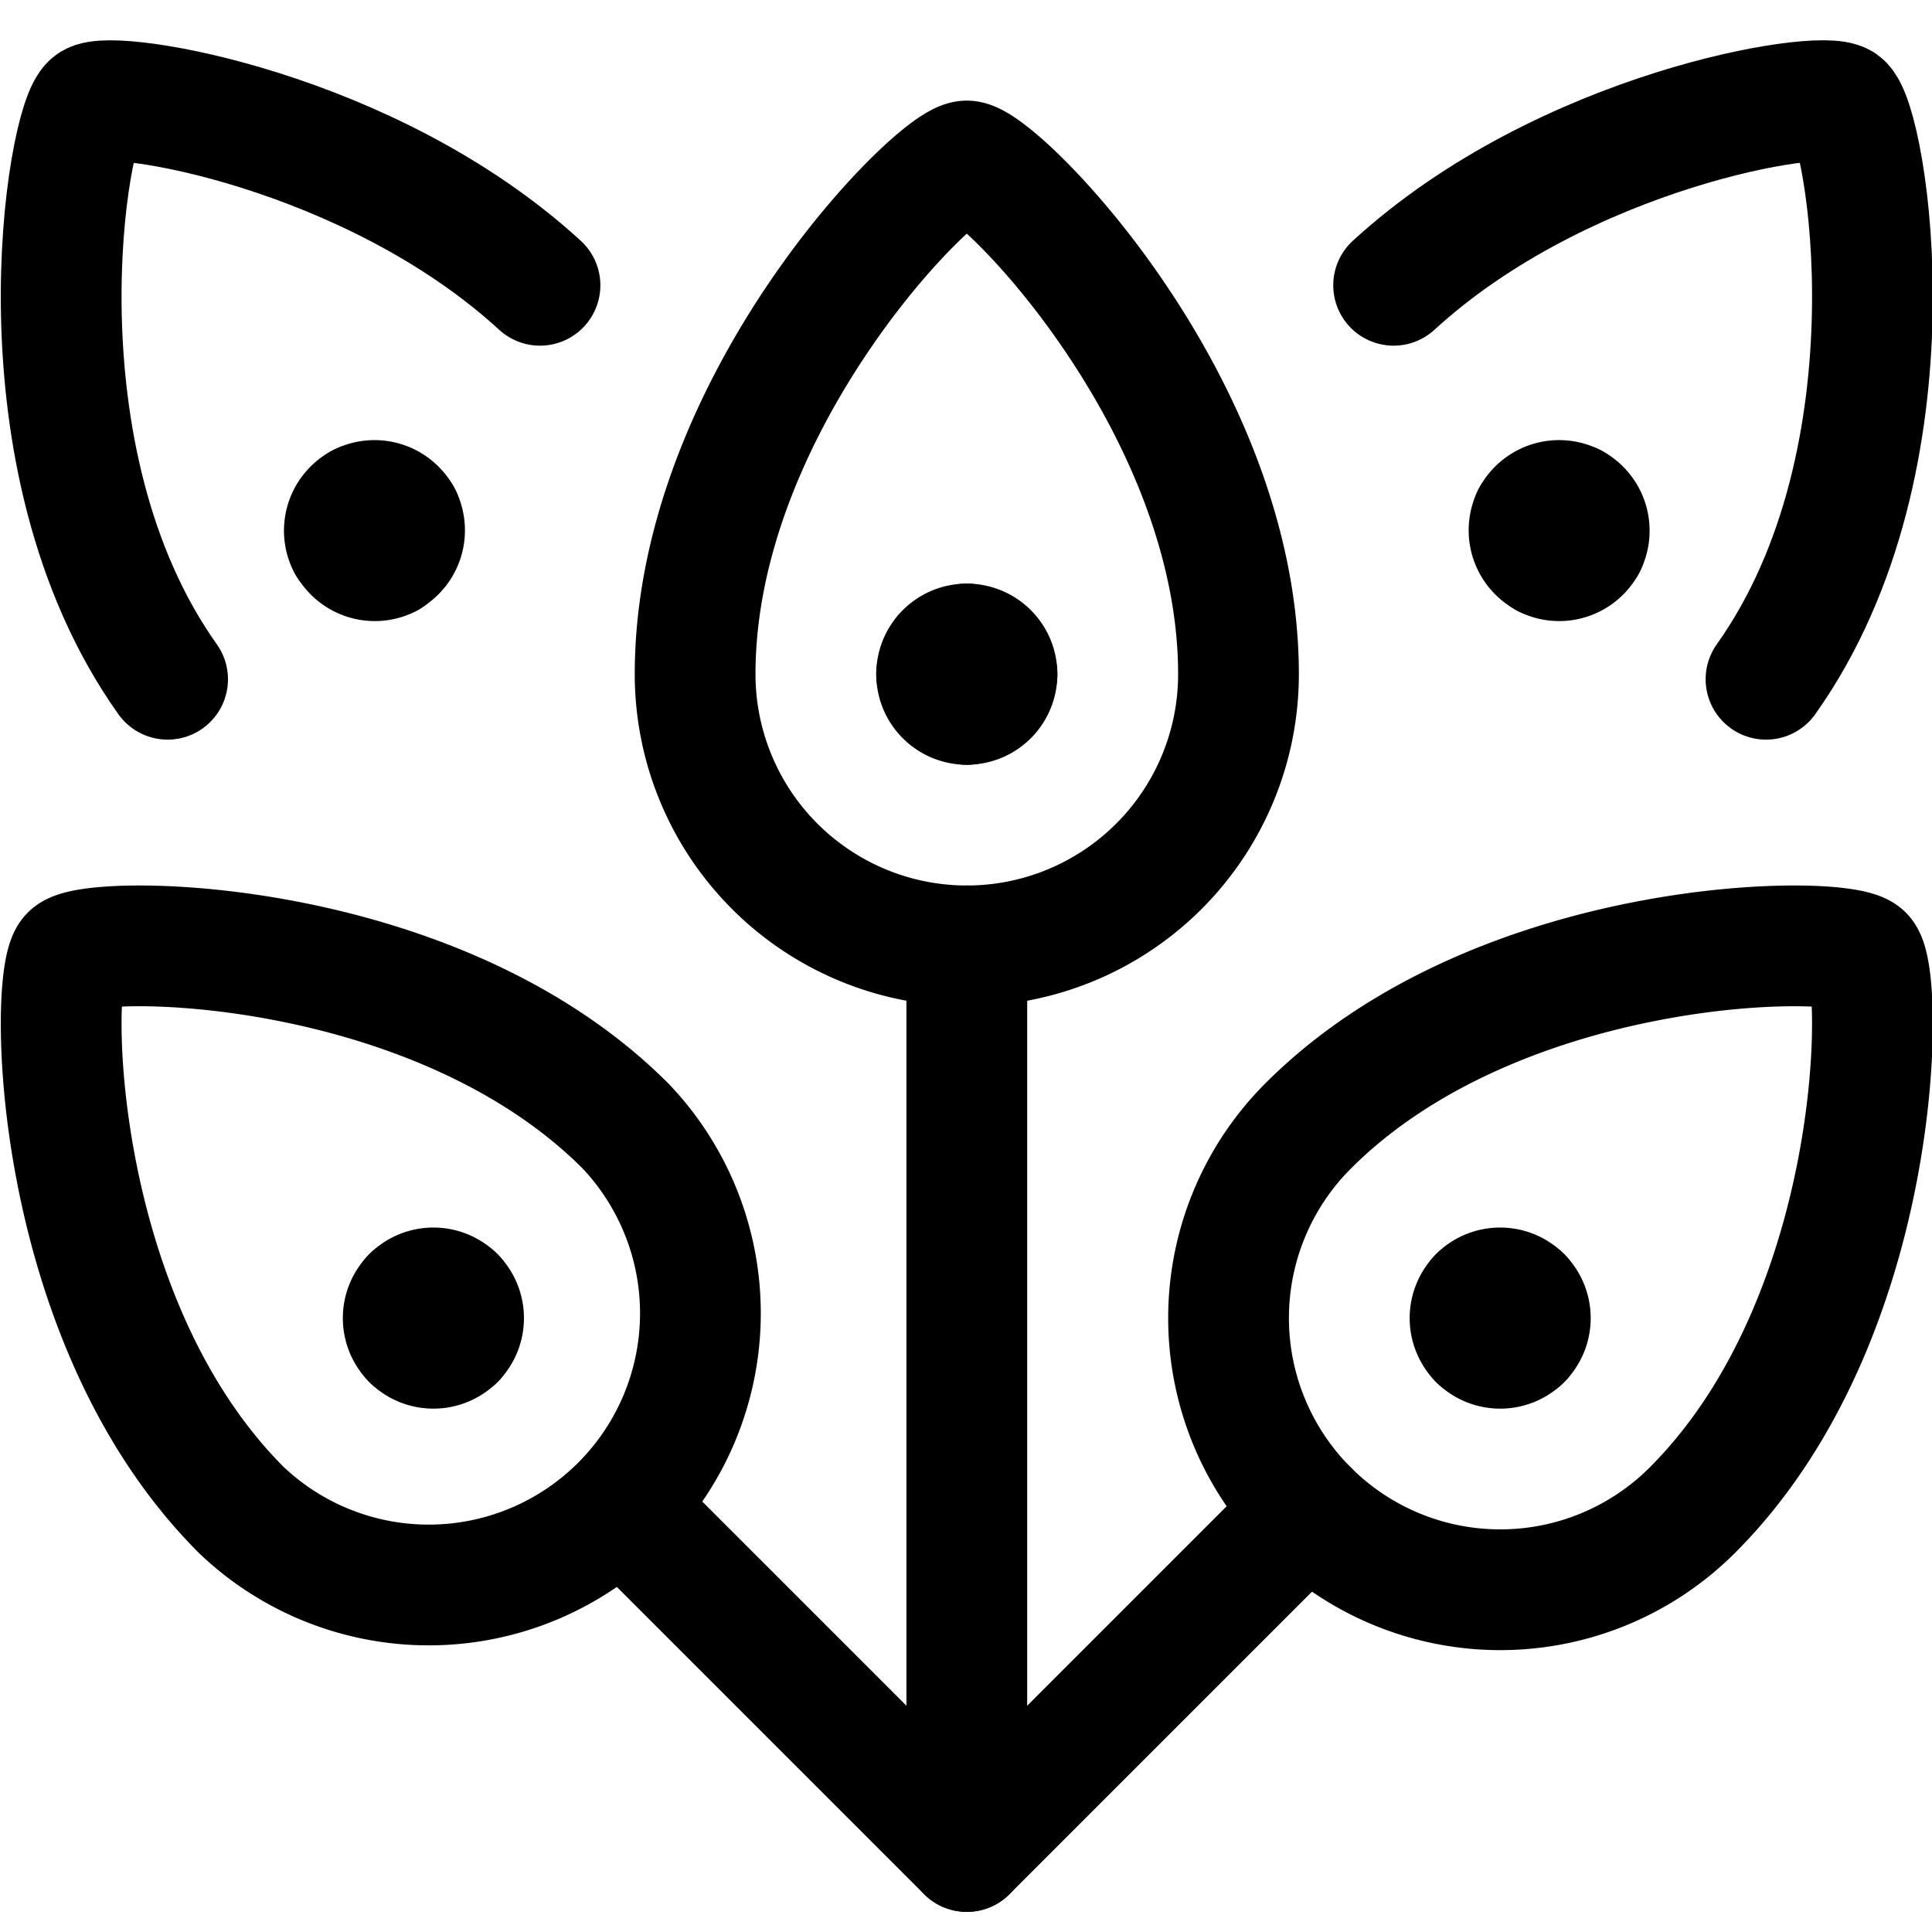 <svg id="Regular" xmlns="http://www.w3.org/2000/svg" viewBox="0 0 24 24"><defs><style>.cls-1{fill:none;stroke:#000;stroke-linecap:round;stroke-linejoin:round;stroke-width:1.5px;}</style></defs><title>peacock-feathers</title><path class="cls-1" d="M15.385,8.375a3.375,3.375,0,0,1-6.75,0C8.635,5,11.635,2,12.01,2S15.385,5,15.385,8.375Z"/><path class="cls-1" d="M12.01,8a.375.375,0,0,1,.375.375"/><path class="cls-1" d="M11.635,8.375A.375.375,0,0,1,12.01,8"/><path class="cls-1" d="M12.01,8.75a.375.375,0,0,1-.375-.375"/><path class="cls-1" d="M12.385,8.375a.375.375,0,0,1-.375.375"/><path class="cls-1" d="M7.77,13.987A3.375,3.375,0,0,1,3,18.76C.611,16.374.611,12.131.876,11.866S5.384,11.6,7.77,13.987Z"/><path class="cls-1" d="M5.119,16.109a.374.374,0,0,1,.53,0"/><path class="cls-1" d="M5.119,16.639a.374.374,0,0,1,0-.53"/><path class="cls-1" d="M5.649,16.639a.375.375,0,0,1-.53,0"/><path class="cls-1" d="M5.649,16.109a.375.375,0,0,1,0,.53"/><path class="cls-1" d="M16.25,13.987a3.375,3.375,0,0,0,4.773,4.773c2.386-2.386,2.386-6.629,2.121-6.894S18.636,11.6,16.25,13.987Z"/><path class="cls-1" d="M18.9,16.109a.374.374,0,0,0-.53,0"/><path class="cls-1" d="M18.9,16.639a.374.374,0,0,0,0-.53"/><path class="cls-1" d="M18.371,16.639a.375.375,0,0,0,.53,0"/><path class="cls-1" d="M18.371,16.109a.375.375,0,0,0,0,.53"/><path class="cls-1" d="M21.938,8.438c1.956-2.751,1.249-6.934.943-7.151-.265-.189-3.454.319-5.569,2.257"/><path class="cls-1" d="M19.54,6.259a.376.376,0,0,0-.506.161"/><path class="cls-1" d="M19.7,6.765a.376.376,0,0,0-.16-.506"/><path class="cls-1" d="M19.2,6.925a.374.374,0,0,0,.5-.16"/><path class="cls-1" d="M19.034,6.42a.375.375,0,0,0,.161.5"/><path class="cls-1" d="M2.082,8.438C.126,5.687.833,1.5,1.139,1.287,1.4,1.1,4.593,1.606,6.708,3.544"/><path class="cls-1" d="M4.48,6.259a.376.376,0,0,1,.506.161"/><path class="cls-1" d="M4.32,6.765a.375.375,0,0,1,.16-.506"/><path class="cls-1" d="M4.825,6.925a.374.374,0,0,1-.5-.16"/><path class="cls-1" d="M4.986,6.42a.375.375,0,0,1-.161.5"/><polyline class="cls-1" points="7.77 18.76 12.01 23 16.25 18.76"/><line class="cls-1" x1="12.01" y1="23" x2="12.01" y2="11.75"/></svg>
